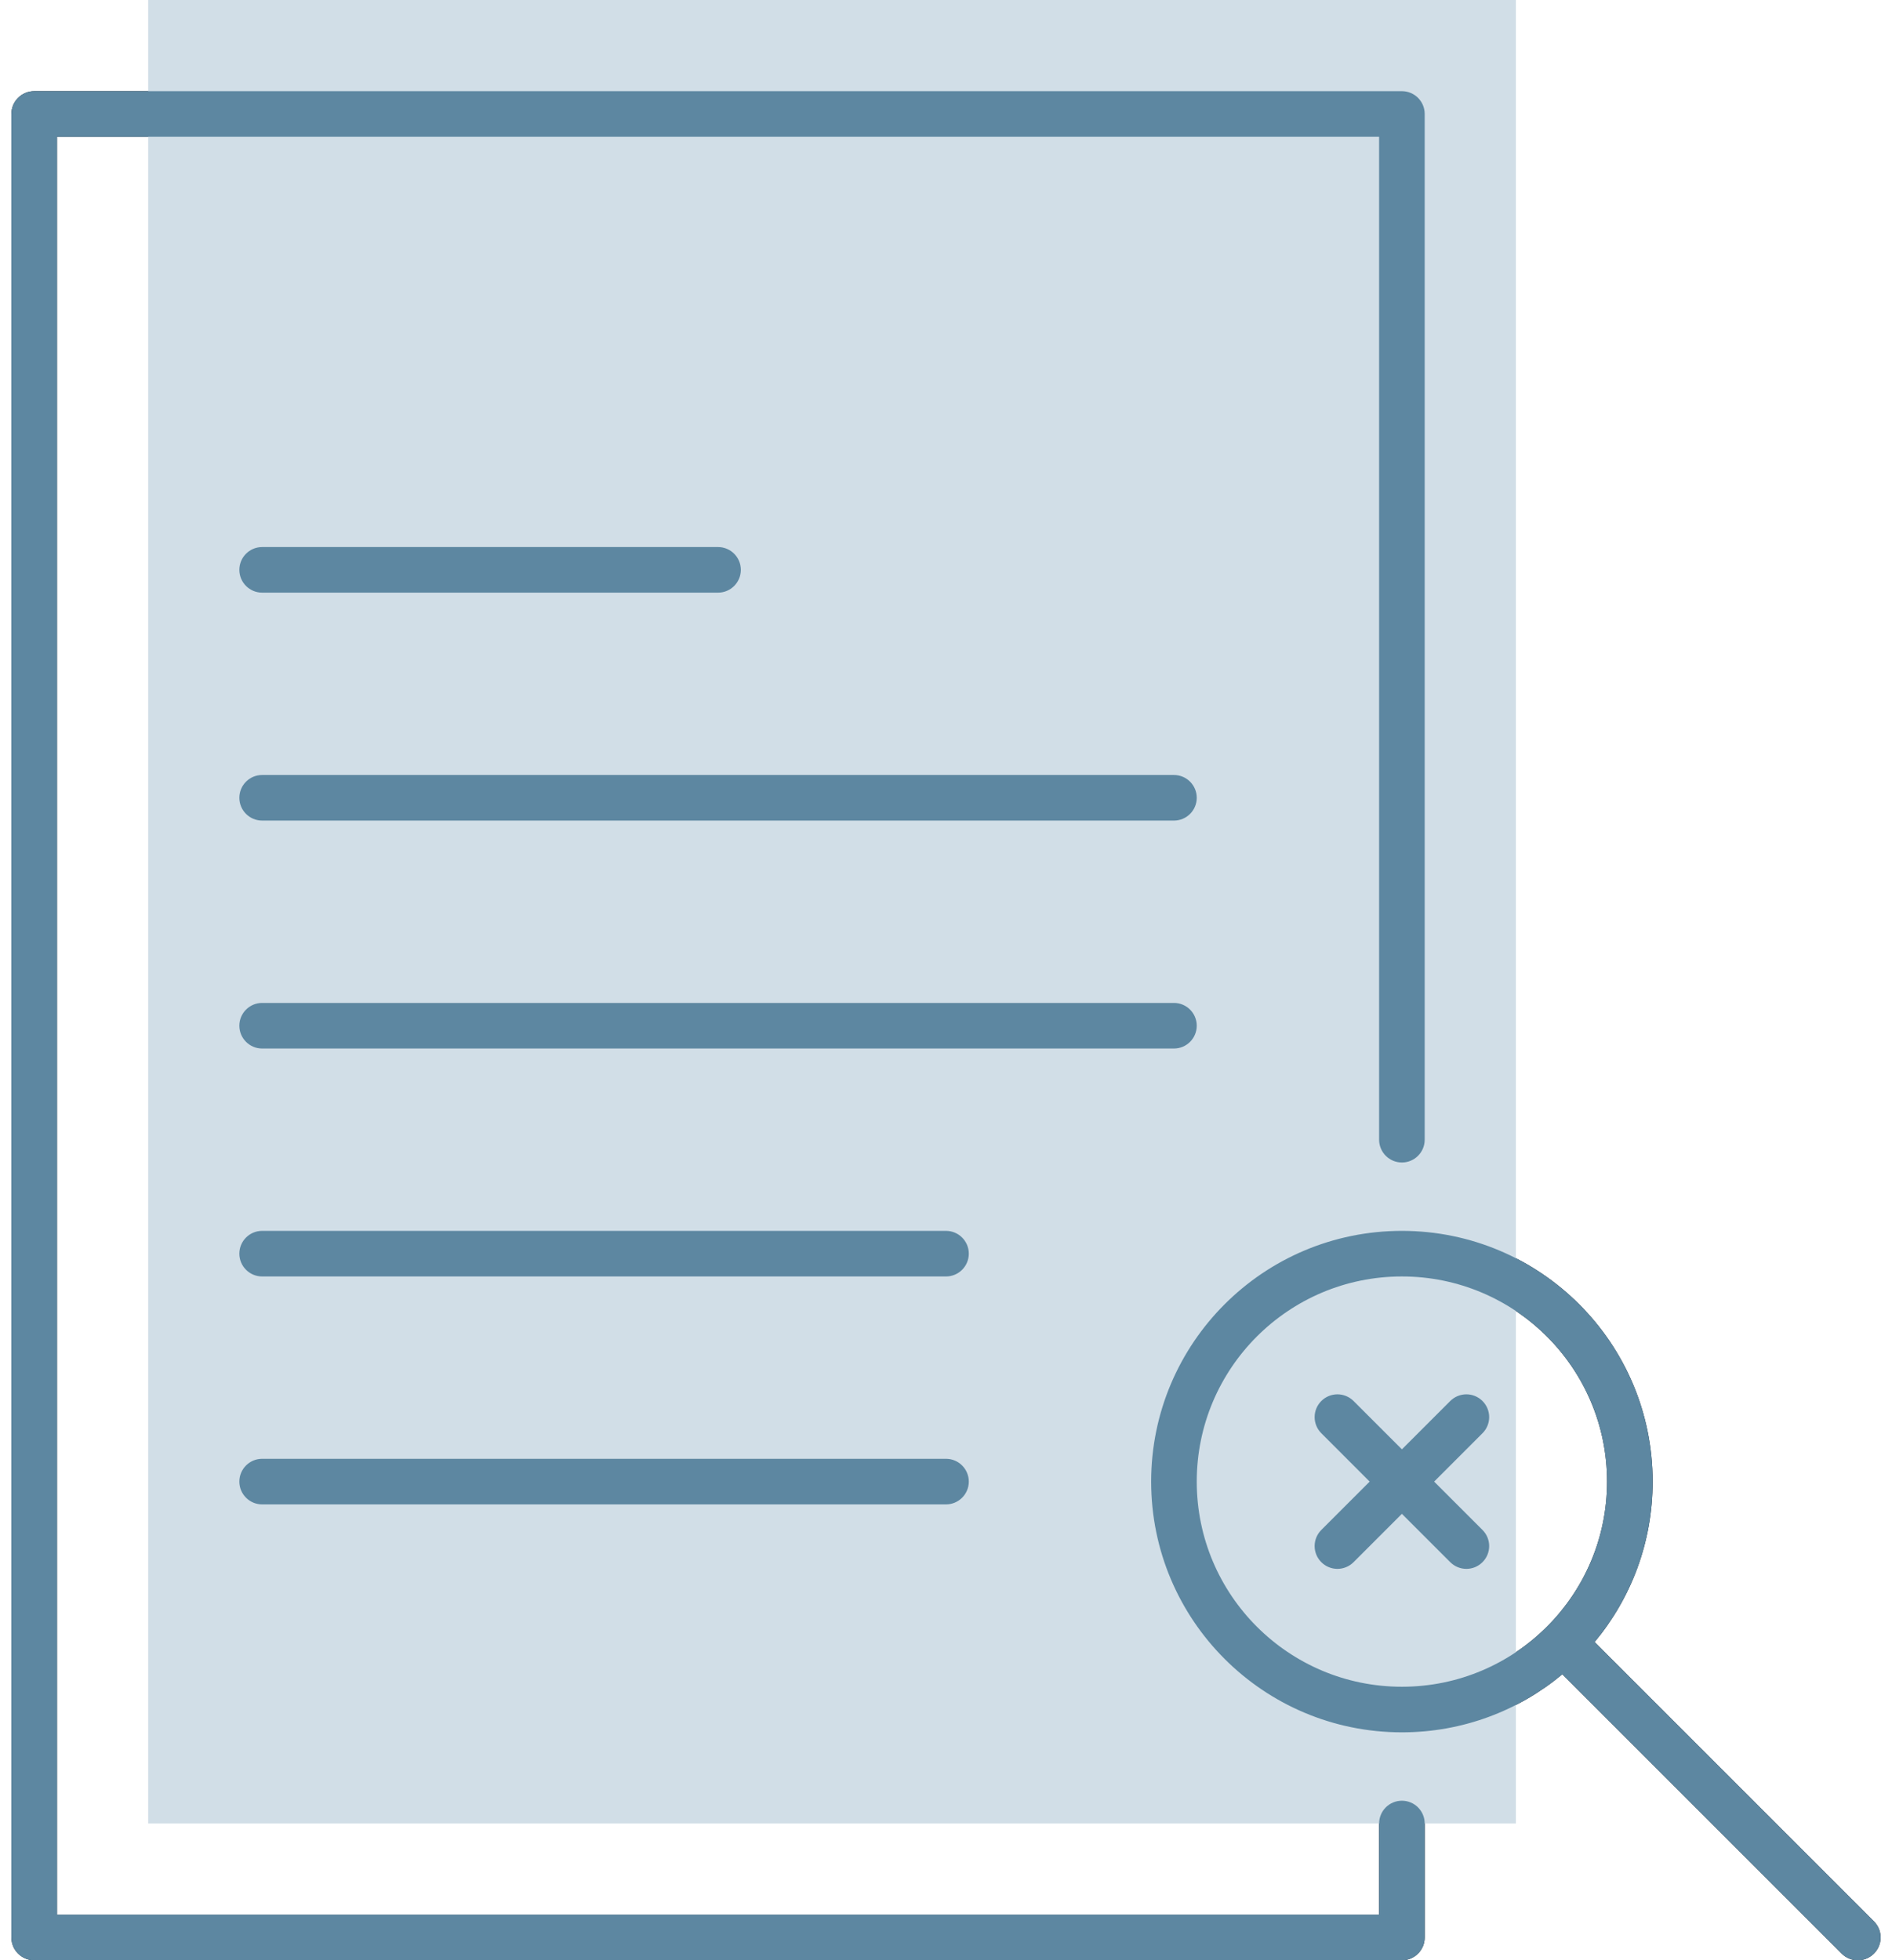 <svg width="83" height="86" viewBox="0 0 83 86" fill="none" xmlns="http://www.w3.org/2000/svg">
<path fill-rule="evenodd" clip-rule="evenodd" d="M1.5 4C0.948 4 0.5 4.448 0.5 5V85C0.5 85.552 0.948 86 1.5 86H61.5C62.052 86 62.5 85.552 62.5 85V80C62.5 79.448 62.052 79 61.5 79C60.948 79 60.5 79.448 60.5 80V84H2.5V6H60.5V50C60.5 50.552 60.948 51 61.5 51C62.052 51 62.5 50.552 62.5 50V5C62.5 4.448 62.052 4 61.5 4H1.5ZM11.5 24C10.948 24 10.5 24.448 10.5 25C10.5 25.552 10.948 26 11.5 26H31.5C32.052 26 32.5 25.552 32.5 25C32.5 24.448 32.052 24 31.5 24H11.5ZM11.5 34C10.948 34 10.5 34.448 10.5 35C10.5 35.552 10.948 36 11.5 36H51.5C52.052 36 52.5 35.552 52.5 35C52.5 34.448 52.052 34 51.5 34H11.5ZM10.5 45C10.5 44.448 10.948 44 11.5 44H51.5C52.052 44 52.5 44.448 52.5 45C52.5 45.552 52.052 46 51.5 46H11.5C10.948 46 10.5 45.552 10.5 45ZM11.5 54C10.948 54 10.5 54.448 10.5 55C10.5 55.552 10.948 56 11.5 56H41.5C42.052 56 42.5 55.552 42.5 55C42.5 54.448 42.052 54 41.5 54H11.5ZM10.5 65C10.5 64.448 10.948 64 11.5 64H41.5C42.052 64 42.5 64.448 42.5 65C42.5 65.552 42.052 66 41.5 66H11.5C10.948 66 10.5 65.552 10.5 65ZM52.5 65C52.5 60.029 56.529 56 61.5 56C66.471 56 70.5 60.029 70.5 65C70.5 67.486 69.494 69.734 67.864 71.364C66.234 72.994 63.986 74 61.5 74C56.529 74 52.5 69.971 52.5 65ZM61.5 54C55.425 54 50.5 58.925 50.5 65C50.5 71.075 55.425 76 61.5 76C64.177 76 66.632 75.043 68.539 73.453L80.793 85.707C81.183 86.098 81.817 86.098 82.207 85.707C82.598 85.317 82.598 84.683 82.207 84.293L69.953 72.039C71.543 70.132 72.5 67.677 72.5 65C72.5 58.925 67.575 54 61.5 54ZM65.035 61.464C65.426 61.855 65.426 62.488 65.035 62.878L62.914 65L65.035 67.121C65.426 67.511 65.426 68.145 65.035 68.535C64.645 68.926 64.012 68.926 63.621 68.535L61.5 66.414L59.379 68.535C58.988 68.926 58.355 68.926 57.965 68.535C57.574 68.145 57.574 67.511 57.965 67.121L60.086 65L57.965 62.878C57.574 62.488 57.574 61.855 57.965 61.464C58.355 61.074 58.988 61.074 59.379 61.464L61.5 63.585L63.621 61.464C64.012 61.074 64.645 61.074 65.035 61.464Z" fill="#19242D"/>
<path d="M6.5 80V0H66.5V80H6.5Z" fill="#D1DEE7"/>
<path fill-rule="evenodd" clip-rule="evenodd" d="M1.5 4C0.948 4 0.5 4.448 0.5 5V85C0.5 85.552 0.948 86 1.5 86H61.5C62.052 86 62.5 85.552 62.5 85V80C62.5 79.448 62.052 79 61.5 79C60.948 79 60.5 79.448 60.5 80V84H2.5V6H60.5V50C60.5 50.552 60.948 51 61.5 51C62.052 51 62.5 50.552 62.5 50V5C62.5 4.448 62.052 4 61.5 4H1.5ZM11.5 24C10.948 24 10.5 24.448 10.5 25C10.5 25.552 10.948 26 11.5 26H31.5C32.052 26 32.5 25.552 32.5 25C32.5 24.448 32.052 24 31.5 24H11.5ZM11.5 34C10.948 34 10.5 34.448 10.5 35C10.5 35.552 10.948 36 11.5 36H51.5C52.052 36 52.5 35.552 52.5 35C52.5 34.448 52.052 34 51.5 34H11.5ZM10.5 45C10.5 44.448 10.948 44 11.5 44H51.5C52.052 44 52.5 44.448 52.5 45C52.5 45.552 52.052 46 51.5 46H11.5C10.948 46 10.5 45.552 10.5 45ZM11.5 54C10.948 54 10.5 54.448 10.5 55C10.5 55.552 10.948 56 11.5 56H41.5C42.052 56 42.5 55.552 42.5 55C42.5 54.448 42.052 54 41.5 54H11.5ZM10.5 65C10.5 64.448 10.948 64 11.5 64H41.5C42.052 64 42.5 64.448 42.5 65C42.5 65.552 42.052 66 41.5 66H11.5C10.948 66 10.5 65.552 10.5 65ZM52.5 65C52.5 60.029 56.529 56 61.5 56C66.471 56 70.5 60.029 70.5 65C70.5 67.486 69.494 69.734 67.864 71.364C66.234 72.994 63.986 74 61.5 74C56.529 74 52.5 69.971 52.5 65ZM61.5 54C55.425 54 50.5 58.925 50.5 65C50.5 71.075 55.425 76 61.5 76C64.177 76 66.632 75.043 68.539 73.453L80.793 85.707C81.183 86.098 81.817 86.098 82.207 85.707C82.598 85.317 82.598 84.683 82.207 84.293L69.953 72.039C71.543 70.132 72.5 67.677 72.5 65C72.5 58.925 67.575 54 61.5 54ZM65.035 61.464C65.426 61.855 65.426 62.488 65.035 62.878L62.914 65L65.035 67.121C65.426 67.511 65.426 68.145 65.035 68.535C64.645 68.926 64.012 68.926 63.621 68.535L61.5 66.414L59.379 68.535C58.988 68.926 58.355 68.926 57.965 68.535C57.574 68.145 57.574 67.511 57.965 67.121L60.086 65L57.965 62.878C57.574 62.488 57.574 61.855 57.965 61.464C58.355 61.074 58.988 61.074 59.379 61.464L61.5 63.585L63.621 61.464C64.012 61.074 64.645 61.074 65.035 61.464Z" fill="#5D87A1"/>
</svg>
